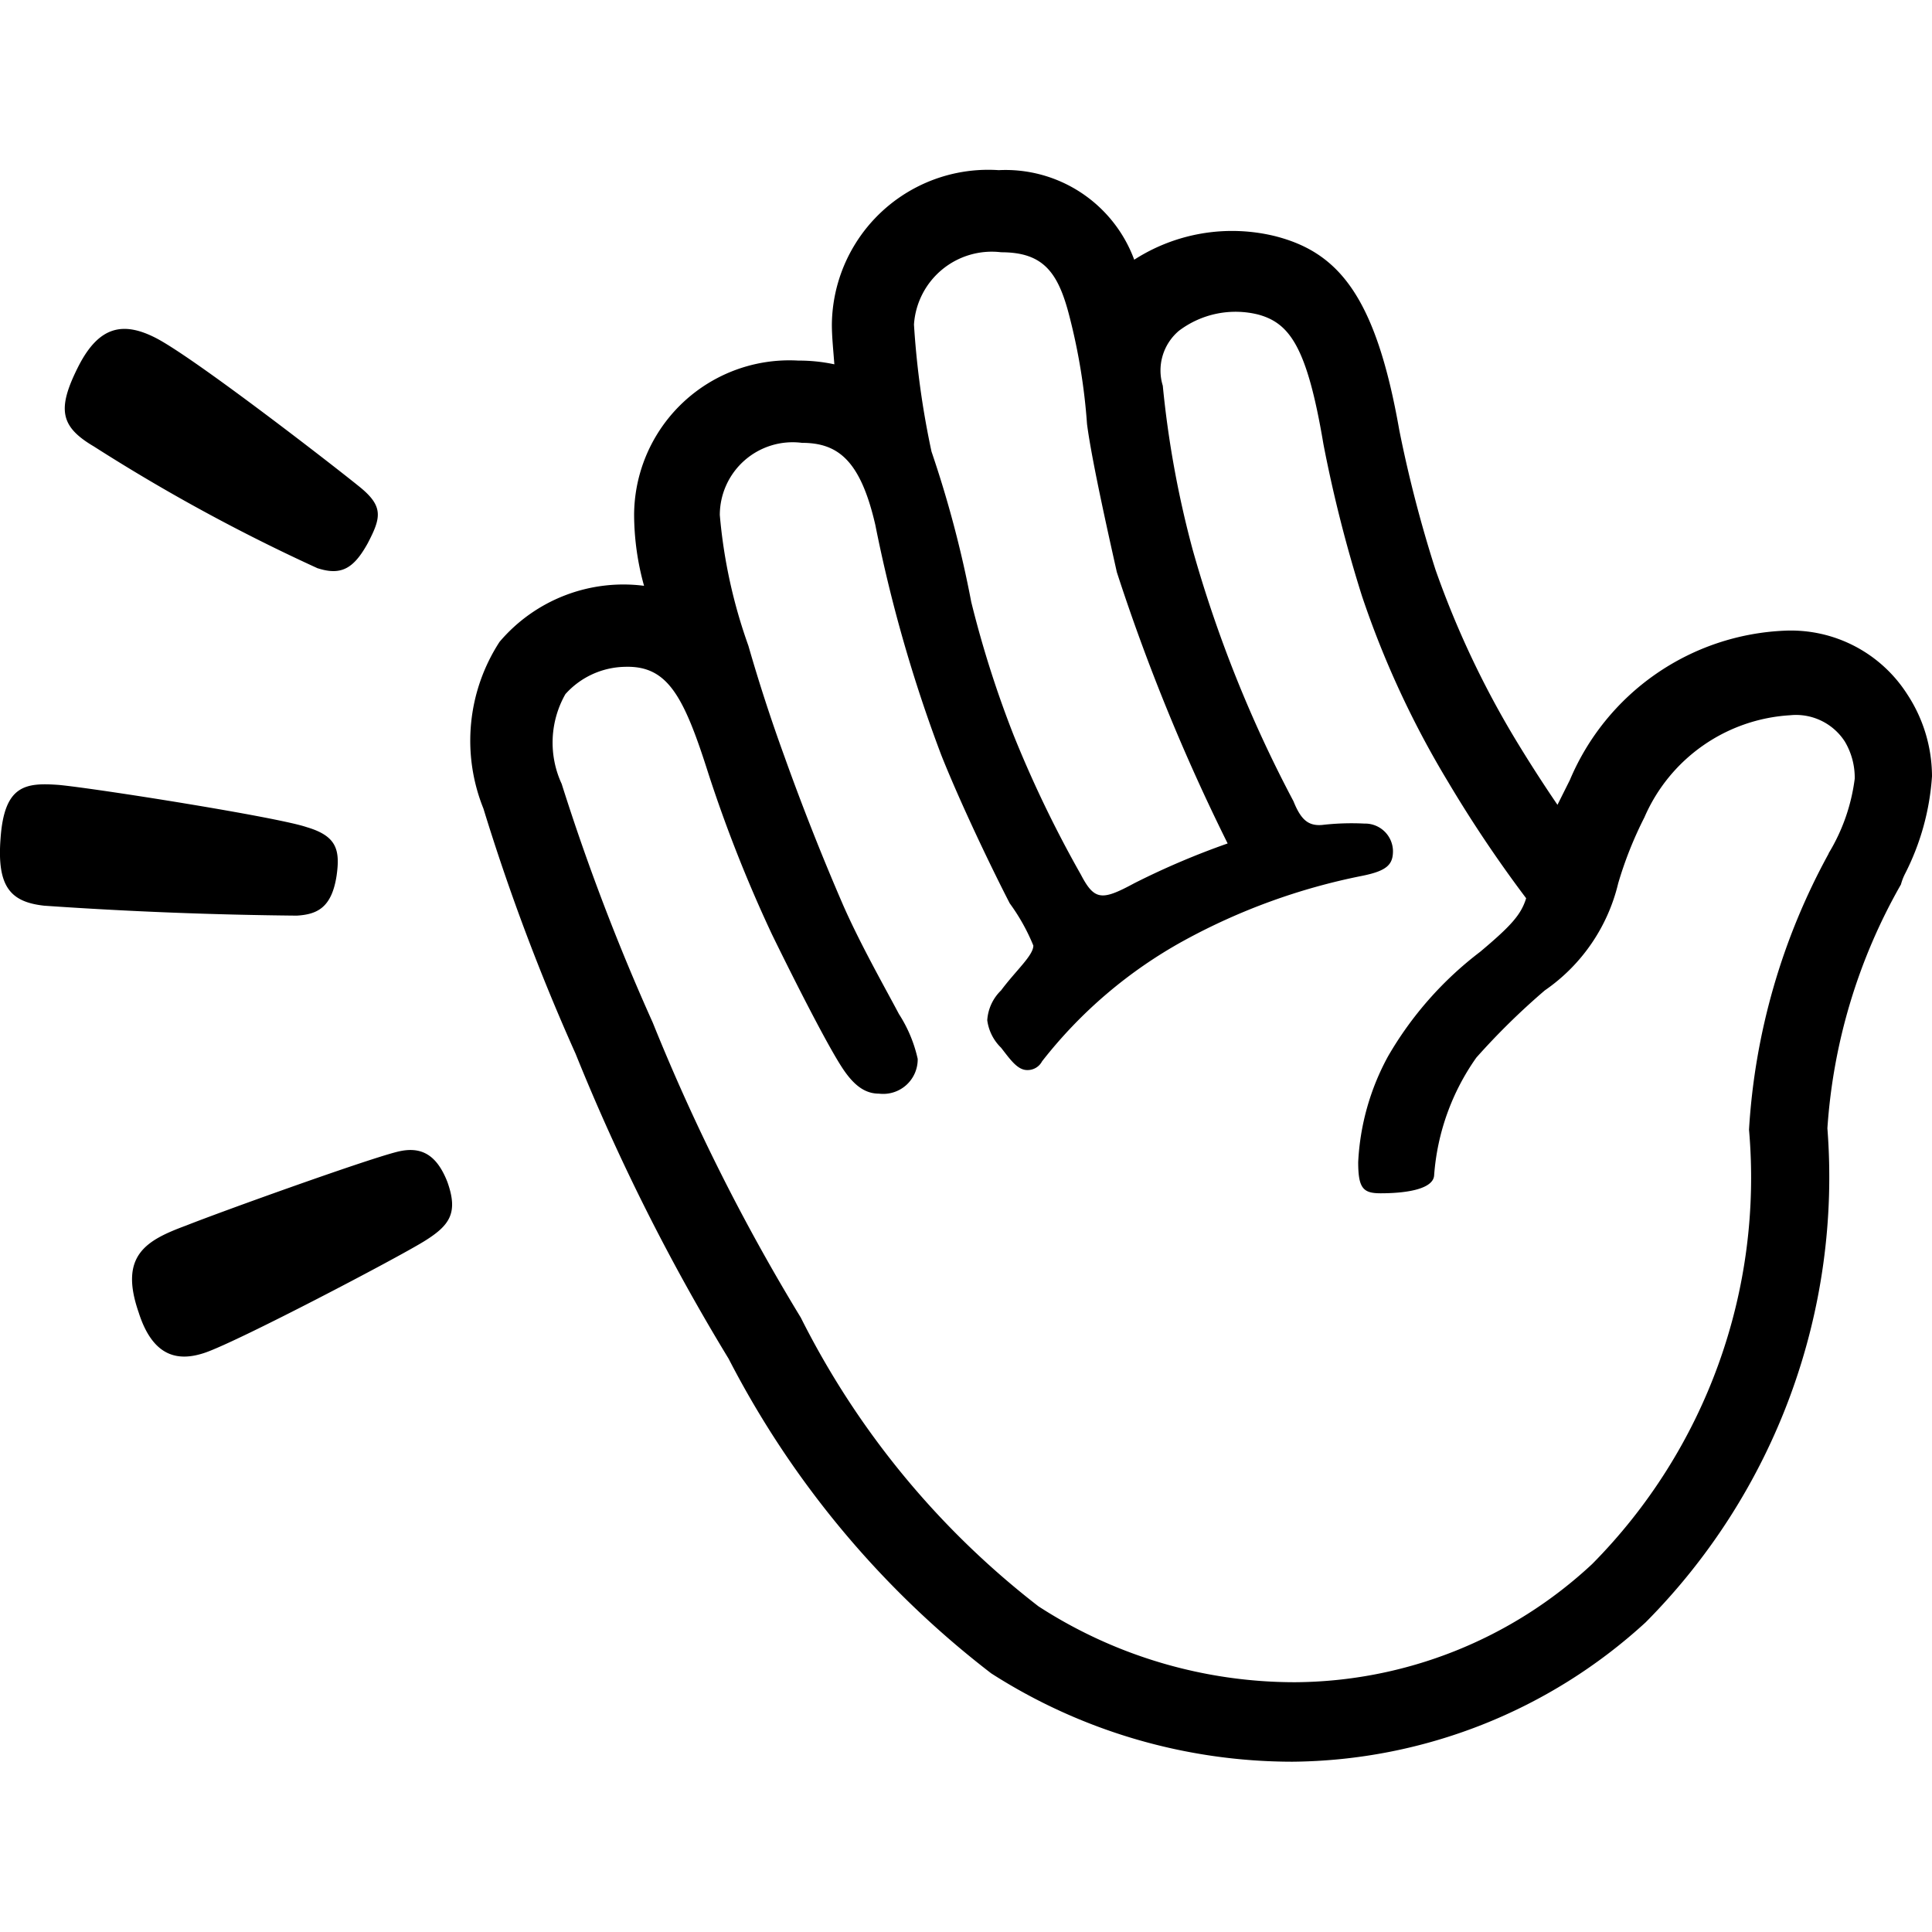 <svg data-tags="club house" xmlns="http://www.w3.org/2000/svg" viewBox="0 0 14 14"><path d="M13.82 5.03a1 1 0 0 0-.884-.46 1.771 1.771 0 0 0-1.56 1.082l-.09.18a10.396 10.396 0 0 1-.307-.478 6.666 6.666 0 0 1-.577-1.226 9.272 9.272 0 0 1-.262-1.01c-.171-.974-.442-1.29-.901-1.407a1.31 1.31 0 0 0-1.02.171.994.994 0 0 0-.982-.649 1.133 1.133 0 0 0-1.209 1.118c0 .09.01.18.018.289a1.222 1.222 0 0 0-.261-.027 1.125 1.125 0 0 0-1.19 1.118 1.942 1.942 0 0 0 .072.514 1.177 1.177 0 0 0-1.047.406 1.315 1.315 0 0 0-.117 1.208 15.384 15.384 0 0 0 .668 1.777 15.118 15.118 0 0 0 1.109 2.21 6.801 6.801 0 0 0 1.903 2.28 4.048 4.048 0 0 0 2.182.64 3.834 3.834 0 0 0 2.56-1.01 4.577 4.577 0 0 0 1.317-3.58 4.12 4.12 0 0 1 .533-1.767.395.395 0 0 1 .027-.072A1.816 1.816 0 0 0 14 5.625a1.087 1.087 0 0 0-.18-.595ZM7.255 1.828c.306 0 .414.145.496.47a4.349 4.349 0 0 1 .126.775c.036.28.18.91.216 1.073a14.403 14.403 0 0 0 .803 1.966 5.637 5.637 0 0 0-.676.288c-.235.127-.289.127-.388-.063a8.44 8.44 0 0 1-.487-1.01 7.659 7.659 0 0 1-.307-.965 8.03 8.03 0 0 0-.288-1.09 6.203 6.203 0 0 1-.127-.92.565.565 0 0 1 .632-.524Zm5.997 4.356a4.749 4.749 0 0 0-.578 2.002 3.978 3.978 0 0 1-1.136 3.147 3.183 3.183 0 0 1-2.155.857 3.415 3.415 0 0 1-1.858-.55 6.102 6.102 0 0 1-1.722-2.092A14.596 14.596 0 0 1 4.73 7.41 15.927 15.927 0 0 1 4.07 5.68a.712.712 0 0 1 .027-.65.594.594 0 0 1 .433-.198c.307-.009.424.208.604.776a10.094 10.094 0 0 0 .46 1.163c.172.352.406.812.514.974.09.135.172.18.262.18a.25.25 0 0 0 .28-.252.997.997 0 0 0-.136-.325c-.09-.171-.28-.505-.406-.793a17.767 17.767 0 0 1-.424-1.074 12.213 12.213 0 0 1-.261-.802 3.764 3.764 0 0 1-.207-.947.528.528 0 0 1 .595-.523c.261 0 .424.126.532.595a10.507 10.507 0 0 0 .478 1.668c.144.361.37.83.496 1.074a1.437 1.437 0 0 1 .171.306c0 .072-.126.18-.234.325a.33.33 0 0 0-.1.216.34.34 0 0 0 .1.199c.063.08.117.162.189.162a.118.118 0 0 0 .108-.063 3.348 3.348 0 0 1 1.028-.875 4.523 4.523 0 0 1 1.29-.469c.18-.036.225-.081.225-.18a.202.202 0 0 0-.207-.199 1.86 1.86 0 0 0-.307.01c-.099.008-.153-.037-.207-.172a9.233 9.233 0 0 1-.73-1.821 7.26 7.26 0 0 1-.217-1.19.376.376 0 0 1 .117-.398.68.68 0 0 1 .577-.117c.226.063.352.235.47.938a9.867 9.867 0 0 0 .279 1.1 6.754 6.754 0 0 0 .622 1.344 9.279 9.279 0 0 0 .568.847c-.036.118-.108.199-.333.388a2.563 2.563 0 0 0-.668.758 1.778 1.778 0 0 0-.216.766c0 .19.036.226.162.226.208 0 .379-.036.388-.127a1.69 1.69 0 0 1 .306-.856 5.102 5.102 0 0 1 .496-.487 1.313 1.313 0 0 0 .532-.776 2.778 2.778 0 0 1 .19-.478 1.23 1.23 0 0 1 1.055-.74.421.421 0 0 1 .397.19.51.51 0 0 1 .072.27 1.374 1.374 0 0 1-.19.542ZM3.07 8.997c-.207.127-1.325.713-1.578.803-.18.063-.378.054-.487-.289-.144-.414.054-.523.343-.63.252-.1 1.28-.47 1.524-.533.171-.045.289.01.37.217.08.225.018.315-.172.432M2.15 6.635a30.742 30.742 0 0 1-1.83-.072c-.243-.027-.343-.136-.316-.487.027-.388.18-.406.424-.388.28.027 1.587.234 1.795.306.216.064.243.163.216.352-.036.235-.144.28-.288.289M2.304 4.119A13.2 13.2 0 0 1 .68 3.235c-.244-.144-.27-.27-.109-.586.145-.28.316-.325.56-.199.28.145 1.28.92 1.47 1.074.18.144.162.225.063.414-.1.18-.19.235-.361.18"/></svg>